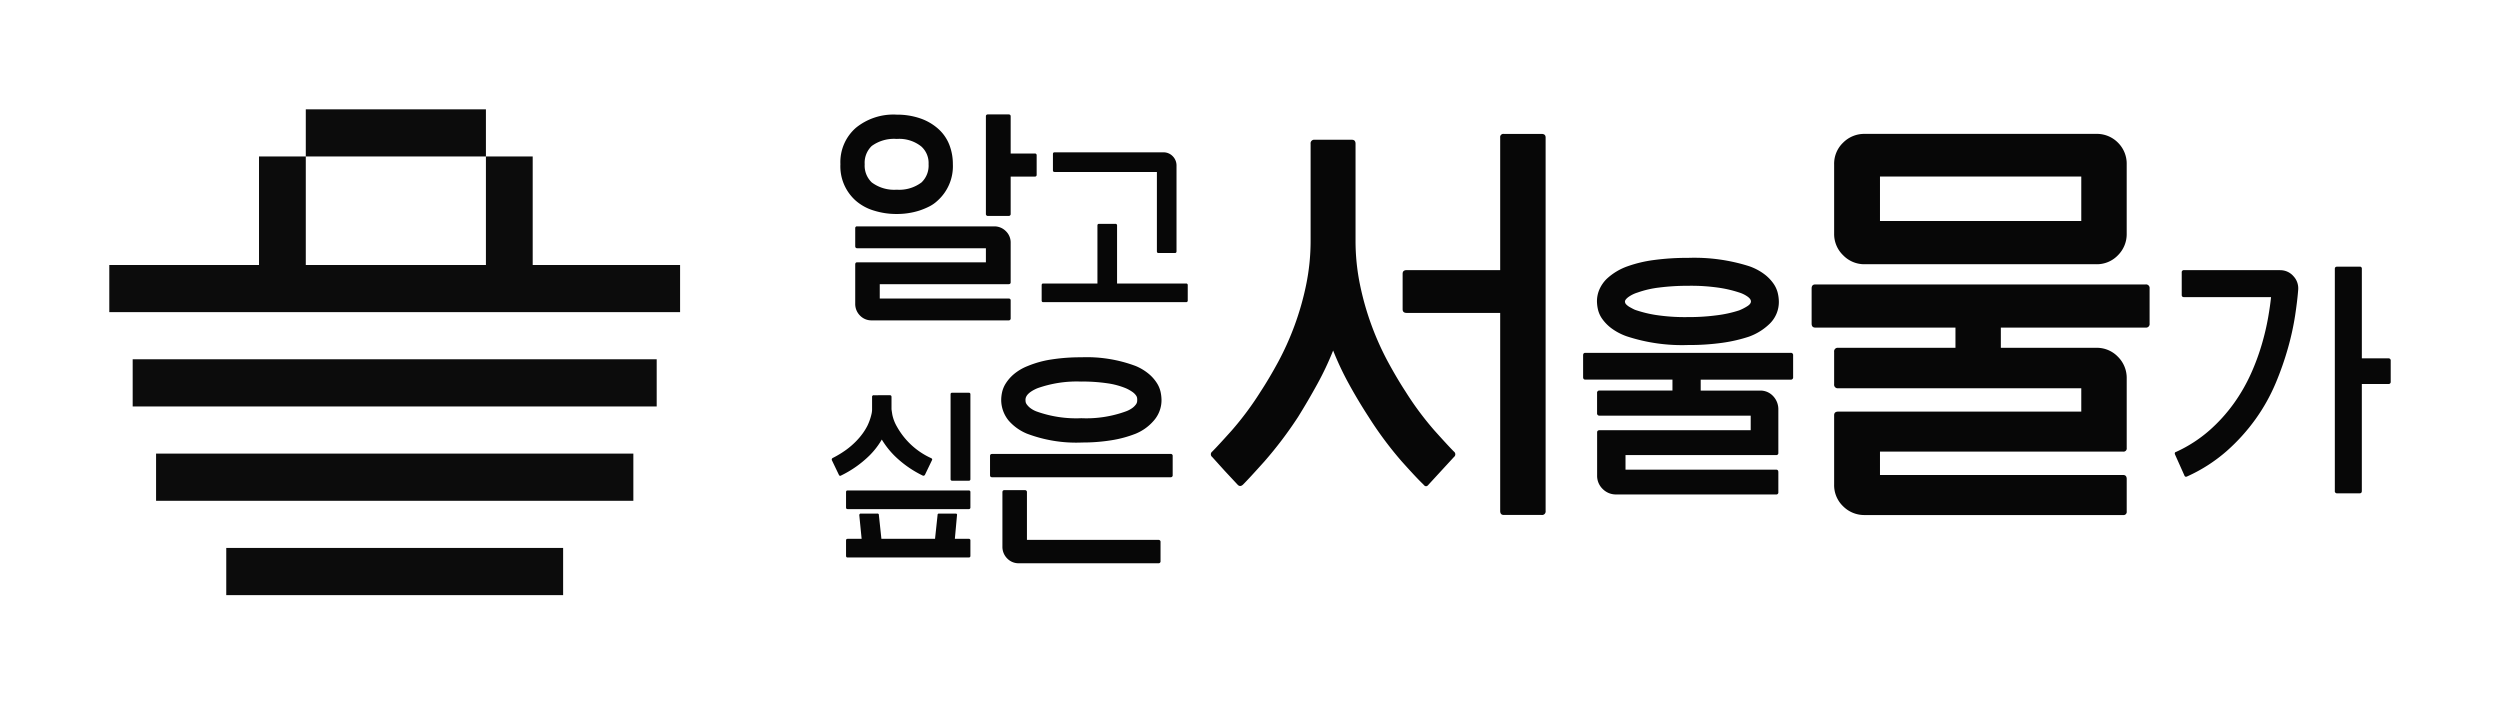 <svg xmlns="http://www.w3.org/2000/svg" xmlns:xlink="http://www.w3.org/1999/xlink" width="205.853" height="58" viewBox="0 0 205.853 58"><defs><style>.a{fill:#070707;}.b{fill:#0c0c0c;}.c{filter:url(#e);}.d{filter:url(#c);}.e{filter:url(#a);}</style><filter id="a" x="59.482" y="0.42" width="47.322" height="54.96" filterUnits="userSpaceOnUse"><feOffset dy="3" input="SourceAlpha"/><feGaussianBlur stdDeviation="3" result="b"/><feFlood flood-opacity="0.161"/><feComposite operator="in" in2="b"/><feComposite in="SourceGraphic"/></filter><filter id="c" x="90.703" y="2.027" width="115.15" height="49.376" filterUnits="userSpaceOnUse"><feOffset dy="3" input="SourceAlpha"/><feGaussianBlur stdDeviation="3" result="d"/><feFlood flood-opacity="0.161"/><feComposite operator="in" in2="d"/><feComposite in="SourceGraphic"/></filter><filter id="e" x="0" y="0" width="65" height="58" filterUnits="userSpaceOnUse"><feOffset dy="3" input="SourceAlpha"/><feGaussianBlur stdDeviation="3" result="f"/><feFlood flood-opacity="0.122"/><feComposite operator="in" in2="f"/><feComposite in="SourceGraphic"/></filter></defs><g transform="translate(-58 -12)"><g transform="translate(107 2)"><g class="e" transform="matrix(1, 0, 0, 1, -49, 10)"><path class="a" d="M4.44-.6h10.6q.18,0,.18-.16V-4a1.3,1.3,0,0,0-.4-.97,1.326,1.326,0,0,0-.96-.39H2.58a.141.141,0,0,0-.16.16v1.46q0,.18.16.18h10.6V-2.4H2.58q-.16,0-.16.18V1a1.35,1.35,0,0,0,.39.98,1.3,1.3,0,0,0,.97.4H15.04a.159.159,0,0,0,.18-.18V.74q0-.16-.18-.16H4.44ZM17.2-11.36H15.22v-3.06q0-.16-.18-.16H13.36q-.18,0-.18.16V-6.4a.159.159,0,0,0,.18.18h1.68a.159.159,0,0,0,.18-.18V-9.46H17.2a.141.141,0,0,0,.16-.16V-11.2A.141.141,0,0,0,17.2-11.36ZM3.96-6.66a6.166,6.166,0,0,0,1.88.28A6.1,6.1,0,0,0,7.7-6.66a6.1,6.1,0,0,0,.8-.33,2.873,2.873,0,0,0,.68-.47,3.809,3.809,0,0,0,1.28-3.02,4.372,4.372,0,0,0-.3-1.62,3.426,3.426,0,0,0-.96-1.34,4.331,4.331,0,0,0-1.48-.83,5.851,5.851,0,0,0-1.88-.29,4.892,4.892,0,0,0-3.36,1.08,3.749,3.749,0,0,0-1.28,3,3.777,3.777,0,0,0,1.26,3A4.008,4.008,0,0,0,3.96-6.66Zm-.18-5.32a3.113,3.113,0,0,1,2.06-.58,2.907,2.907,0,0,1,2.02.62,1.829,1.829,0,0,1,.6,1.46,1.91,1.91,0,0,1-.58,1.5,3.054,3.054,0,0,1-2.04.6,3.088,3.088,0,0,1-2.06-.6,1.91,1.91,0,0,1-.58-1.5A1.91,1.91,0,0,1,3.78-11.98ZM29.66-.656H23.98V-5.424a.127.127,0,0,0-.144-.144H22.492q-.128,0-.128.144V-.656H17.9q-.128,0-.128.144V.736q0,.144.128.144H29.66A.127.127,0,0,0,29.8.736V-.512A.127.127,0,0,0,29.66-.656ZM18.7-11.312v1.328q0,.144.128.144H27.26v6.528q0,.144.128.144h1.36q.128,0,.128-.144v-7.04a1.08,1.08,0,0,0-.312-.784,1.04,1.04,0,0,0-.776-.32h-8.96Q18.7-11.456,18.7-11.312ZM4.608,12.192a6.972,6.972,0,0,0,1.056,1.344,8.77,8.77,0,0,0,2.3,1.616.121.121,0,0,0,.1.016A.153.153,0,0,0,8.16,15.1l.576-1.2q.064-.112-.064-.176a6.107,6.107,0,0,1-2.816-2.592,3.288,3.288,0,0,1-.384-1q-.064-.408-.064-.44V8.688q0-.144-.128-.144H3.952a.127.127,0,0,0-.144.144V9.712a1.716,1.716,0,0,1-.048.384,4.533,4.533,0,0,1-.336.96,4.79,4.79,0,0,1-.376.616,5.671,5.671,0,0,1-.576.68,6.45,6.45,0,0,1-.816.7,8.267,8.267,0,0,1-1.1.664A.147.147,0,0,0,.5,13.9l.576,1.2q.064.128.192.048a8.833,8.833,0,0,0,2.3-1.616A6.33,6.33,0,0,0,4.608,12.192Zm.8-2.48V9.7Zm6.352,6.672H1.792q-.128,0-.128.144v1.248q0,.144.128.144H11.76a.127.127,0,0,0,.144-.144V16.528A.127.127,0,0,0,11.76,16.384Zm0,3.984H10.624l.176-1.936q.032-.144-.128-.144H9.328a.113.113,0,0,0-.128.128l-.208,1.952H4.576l-.208-1.952a.113.113,0,0,0-.128-.128H2.9a.127.127,0,0,0-.144.144l.192,1.936H1.792q-.128,0-.128.144V21.76q0,.144.128.144H11.76a.127.127,0,0,0,.144-.144V20.512A.127.127,0,0,0,11.76,20.368Zm0-12.032H10.416q-.144,0-.144.128V15.44a.127.127,0,0,0,.144.144H11.76a.127.127,0,0,0,.144-.144V8.464Q11.9,8.336,11.76,8.336Zm9.28,4.1a14.972,14.972,0,0,0,2.51-.19,9.47,9.47,0,0,0,1.95-.53A3.925,3.925,0,0,0,27,10.64a2.549,2.549,0,0,0,.64-1.72,3.319,3.319,0,0,0-.07-.62,2.277,2.277,0,0,0-.3-.74,3.288,3.288,0,0,0-.65-.75,4.255,4.255,0,0,0-1.1-.67,11.469,11.469,0,0,0-4.48-.72,15.5,15.5,0,0,0-2.47.18,8.345,8.345,0,0,0-1.95.54,4.125,4.125,0,0,0-1.15.68,3.359,3.359,0,0,0-.66.76,2.289,2.289,0,0,0-.3.73,3.166,3.166,0,0,0-.07.61,2.7,2.7,0,0,0,.62,1.72,4.064,4.064,0,0,0,1.48,1.06A11.432,11.432,0,0,0,21.04,12.44Zm0-5.02a14.284,14.284,0,0,1,2.11.14,6.274,6.274,0,0,1,1.57.42,3.251,3.251,0,0,1,.53.3,1.211,1.211,0,0,1,.28.27.515.515,0,0,1,.1.22,1.4,1.4,0,0,1,.01.15q0,.06-.01.16a.513.513,0,0,1-.1.23,1.377,1.377,0,0,1-.28.28,2.174,2.174,0,0,1-.55.29,9.532,9.532,0,0,1-3.66.56,9.665,9.665,0,0,1-3.7-.56,2.03,2.03,0,0,1-.52-.29,1.478,1.478,0,0,1-.27-.28.511.511,0,0,1-.1-.23q-.01-.1-.01-.16,0-.52.96-.94A9.652,9.652,0,0,1,21.04,7.42Zm-7.36,5.96h14.7a.159.159,0,0,1,.18.18v1.56a.159.159,0,0,1-.18.18H13.68q-.16,0-.16-.18V13.56Q13.52,13.38,13.68,13.38Zm2.88,7.08H27.38a.159.159,0,0,1,.18.18V22.2a.159.159,0,0,1-.18.18H15.9a1.3,1.3,0,0,1-.97-.4,1.35,1.35,0,0,1-.39-.98V16.54q0-.18.16-.18h1.68a.159.159,0,0,1,.18.18Z" transform="translate(68 21)"/></g><g class="d" transform="matrix(1, 0, 0, 1, -49, 10)"><path class="a" d="M27.935-26.973H24.827a.262.262,0,0,0-.3.3v10.915h-7.7q-.333,0-.333.3v2.923q0,.3.333.3h7.7V4.07q0,.333.3.333h3.108a.294.294,0,0,0,.333-.333V-26.677Q28.268-26.973,27.935-26.973ZM16.724-5.772q-.7-1.073-1.443-2.442a23.32,23.32,0,0,1-1.332-2.96,23.226,23.226,0,0,1-.962-3.367,17.914,17.914,0,0,1-.37-3.663v-7.955q0-.333-.3-.333H9.25a.294.294,0,0,0-.333.333V-18.2a17.914,17.914,0,0,1-.37,3.663,23.222,23.222,0,0,1-.962,3.367,23.32,23.32,0,0,1-1.332,2.96Q5.513-6.845,4.81-5.772A25.38,25.38,0,0,1,2.405-2.535Q1.258-1.258.814-.814a.277.277,0,0,0,0,.444L1.85.777l1.036,1.11q.222.259.481,0,.481-.481,1.758-1.906A32.69,32.69,0,0,0,7.881-3.663q.851-1.369,1.591-2.72a24.3,24.3,0,0,0,1.3-2.756,24.3,24.3,0,0,0,1.3,2.756q.74,1.351,1.628,2.72A30.05,30.05,0,0,0,16.41-.019Q17.686,1.406,18.2,1.887q.222.3.444,0L20.72-.37a.277.277,0,0,0,0-.444q-.444-.444-1.591-1.721A25.38,25.38,0,0,1,16.724-5.772ZM40-9.591a19.466,19.466,0,0,0,2.829-.184,12.441,12.441,0,0,0,2.185-.506,4.764,4.764,0,0,0,1.7-1.058,2.506,2.506,0,0,0,.759-1.84,3.226,3.226,0,0,0-.081-.656,2.307,2.307,0,0,0-.333-.771,3.45,3.45,0,0,0-.736-.782,4.577,4.577,0,0,0-1.288-.69A14.9,14.9,0,0,0,40-16.767a20.424,20.424,0,0,0-2.772.172,10.643,10.643,0,0,0-2.2.517,4.943,4.943,0,0,0-1.725,1.035,2.818,2.818,0,0,0-.6.863,2.462,2.462,0,0,0-.207,1,3.226,3.226,0,0,0,.08.655,2.2,2.2,0,0,0,.345.771,3.5,3.5,0,0,0,.748.771,4.782,4.782,0,0,0,1.288.679A14.575,14.575,0,0,0,40-9.591Zm0-4.876a15.641,15.641,0,0,1,2.7.184,10.017,10.017,0,0,1,1.507.368,2.444,2.444,0,0,1,.667.322q.3.207.3.414t-.311.4a4.052,4.052,0,0,1-.655.334,9.817,9.817,0,0,1-1.794.4A17.416,17.416,0,0,1,40-11.891a15.814,15.814,0,0,1-2.726-.184,9.971,9.971,0,0,1-1.507-.368,1.35,1.35,0,0,1-.253-.1q-.161-.08-.322-.172a1.3,1.3,0,0,1-.276-.207.352.352,0,0,1-.115-.253q0-.138.253-.345a2.624,2.624,0,0,1,.782-.391,8.171,8.171,0,0,1,1.794-.414A18.435,18.435,0,0,1,40-14.467Zm8.441,5.52a.183.183,0,0,1,.207.207v1.794a.183.183,0,0,1-.207.207H41.038v.9h4.876a1.422,1.422,0,0,1,1.092.46,1.569,1.569,0,0,1,.425,1.1V-.713a.163.163,0,0,1-.184.184h-12.4v1.2h12.4q.184,0,.184.207V2.53a.163.163,0,0,1-.184.184H34.069a1.525,1.525,0,0,1-1.1-.449,1.5,1.5,0,0,1-.46-1.116V-2.392q0-.184.207-.184H45.155v-1.2H32.712a.183.183,0,0,1-.207-.207V-5.635a.183.183,0,0,1,.207-.207h6v-.9H31.539q-.184,0-.184-.207V-8.74q0-.207.184-.207Zm29.222-5.631H50.471q-.3,0-.3.333v2.886q0,.333.3.333H62.015v1.665H52.358a.294.294,0,0,0-.333.333v2.664a.294.294,0,0,0,.333.333H72.375v1.924H52.358q-.333,0-.333.3v5.7a2.4,2.4,0,0,0,.74,1.795,2.454,2.454,0,0,0,1.776.721H75.816a.262.262,0,0,0,.3-.3V1.443q0-.333-.3-.333H55.8V-.814H75.816a.262.262,0,0,0,.3-.3V-6.845a2.454,2.454,0,0,0-.721-1.776,2.4,2.4,0,0,0-1.794-.74H65.752v-1.665H77.666A.294.294,0,0,0,78-11.359v-2.886A.294.294,0,0,0,77.666-14.578ZM54.541-16.243H73.6a2.4,2.4,0,0,0,1.794-.74,2.453,2.453,0,0,0,.721-1.776v-5.7a2.436,2.436,0,0,0-.721-1.795,2.436,2.436,0,0,0-1.794-.722H54.541a2.454,2.454,0,0,0-1.776.722,2.4,2.4,0,0,0-.74,1.795v5.7a2.422,2.422,0,0,0,.74,1.776A2.422,2.422,0,0,0,54.541-16.243ZM55.8-19.8v-3.663H72.375V-19.8Zm32.946,4.043h-7.9a.175.175,0,0,0-.2.2v1.848q0,.176.2.176H88q-.066.682-.242,1.694a20.583,20.583,0,0,1-.517,2.189,18.738,18.738,0,0,1-.9,2.431,14.184,14.184,0,0,1-1.408,2.442,13.266,13.266,0,0,1-2.013,2.222,11.182,11.182,0,0,1-2.728,1.76q-.176.044-.088.242l.748,1.672q.066.2.242.11a13.053,13.053,0,0,0,3.256-2.09A15.738,15.738,0,0,0,86.732-3.5a15.225,15.225,0,0,0,1.639-2.926A24.815,24.815,0,0,0,89.4-9.361a22.285,22.285,0,0,0,.583-2.662q.187-1.243.253-2.123a1.458,1.458,0,0,0-.4-1.122A1.425,1.425,0,0,0,88.745-15.752Zm8.91,7.26H95.477v-7.37a.156.156,0,0,0-.176-.176H93.453q-.2,0-.2.176V2.42a.175.175,0,0,0,.2.2H95.3q.176,0,.176-.2v-8.8h2.178a.175.175,0,0,0,.2-.2V-8.294A.175.175,0,0,0,97.655-8.492Z" transform="translate(99 35)"/></g></g><g transform="translate(-67.731 -167.967)"><g class="c" transform="matrix(1, 0, 0, 1, 125.73, 179.97)"><path class="b" d="M9.631,40V36.116H37.369V40ZM3.852,32.233V28.349h39.3v3.883ZM1.926,24.466V20.582H45.074v3.884ZM0,16.7V12.815H12.328V3.883H16.18v8.932H31.012V3.883h3.852v8.932H47V16.7ZM16.18,3.883V0H31.012V3.883Z" transform="translate(9 6)"/></g></g></g></svg>